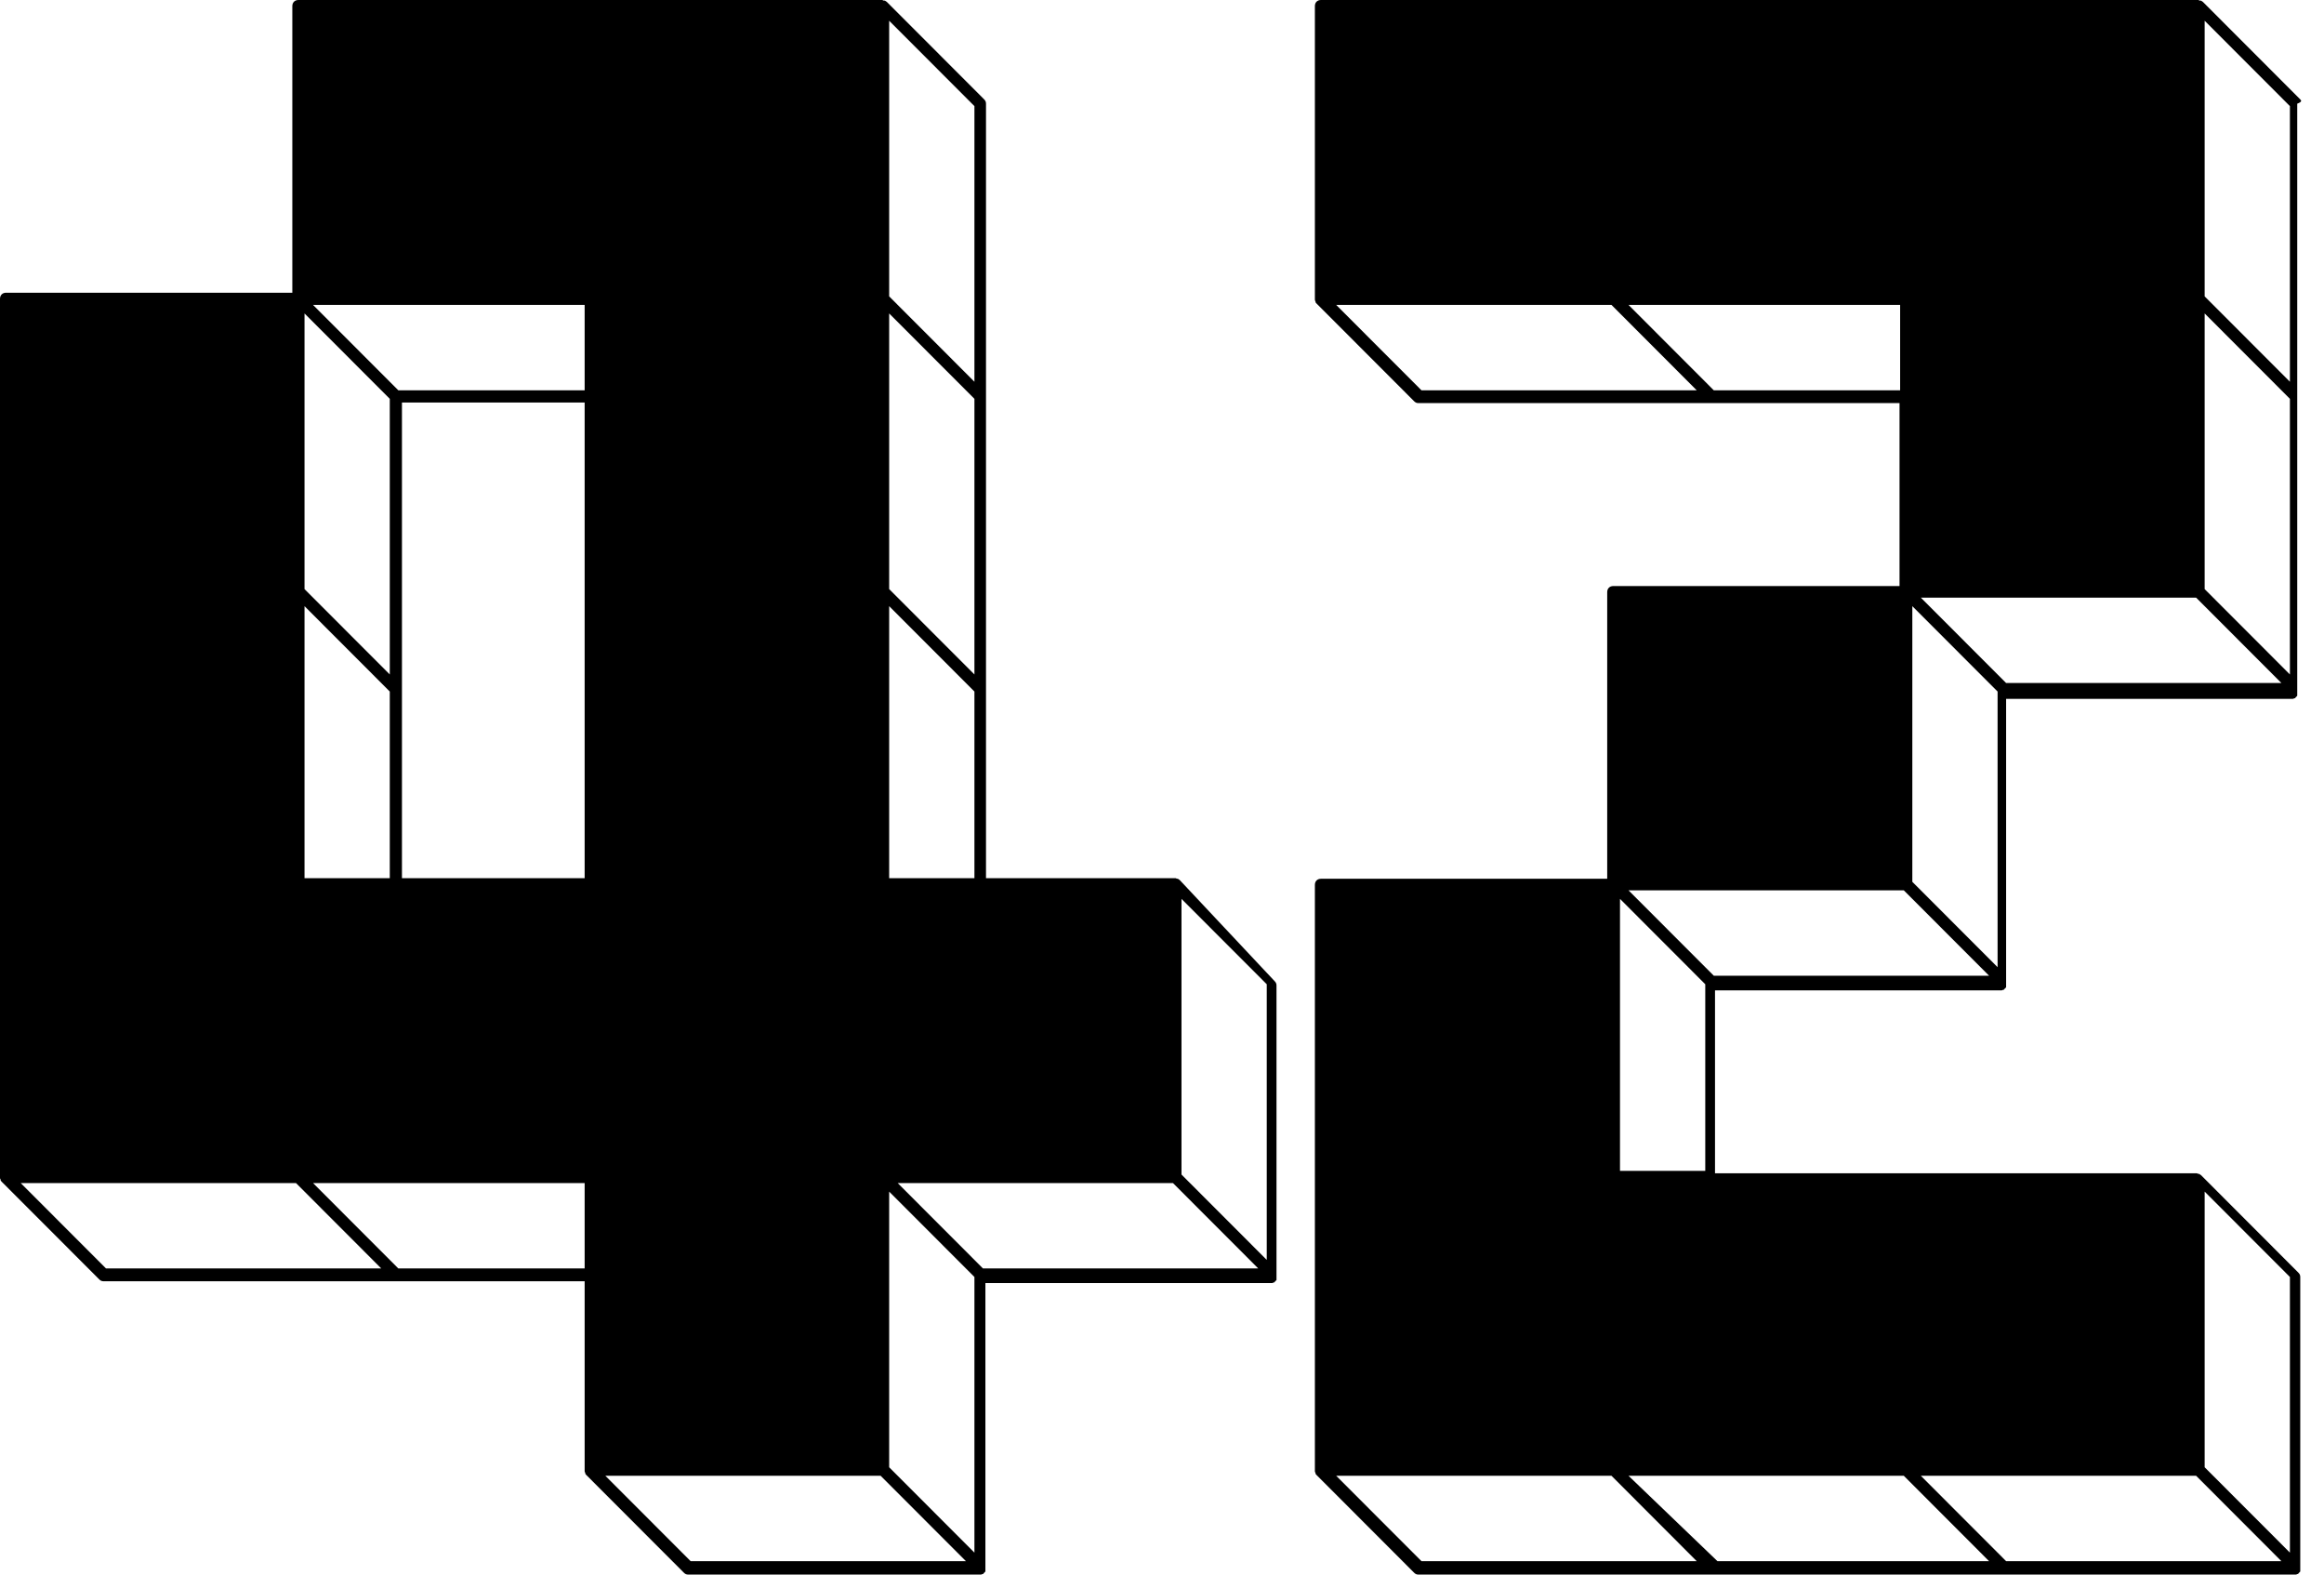 <svg width="93" height="63" viewBox="0 0 93 63" fill="none" xmlns="http://www.w3.org/2000/svg">
<path d="M47.207 35.209C47.183 35.184 47.158 35.184 47.134 35.16H47.11C47.085 35.16 47.061 35.136 47.037 35.136C47.037 35.136 47.037 35.136 47.012 35.136H39.457V27.572V15.86V4.148C39.457 4.075 39.433 4.026 39.384 3.977L35.485 0.073C35.46 0.049 35.436 0.049 35.411 0.024H35.387C35.363 0.024 35.338 0.024 35.314 0C35.314 0 35.314 0 35.29 0H23.64H11.942C11.796 0 11.698 0.098 11.698 0.244V11.712H0.244C0.097 11.712 0 11.809 0 11.956V23.668V35.38V47.091C0 47.091 0 47.091 0 47.116C0 47.14 0 47.165 0.024 47.189V47.213C0.024 47.238 0.049 47.262 0.073 47.287L3.973 51.191C4.021 51.239 4.07 51.264 4.143 51.264H15.841H23.396V58.828C23.396 58.828 23.396 58.828 23.396 58.852C23.396 58.876 23.396 58.901 23.421 58.925V58.95C23.421 58.974 23.445 58.998 23.47 59.023L27.369 62.927C27.418 62.976 27.466 63 27.54 63H39.238C39.262 63 39.287 63 39.311 62.976H39.335C39.335 62.976 39.36 62.976 39.36 62.951L39.384 62.927L39.408 62.902L39.433 62.878V62.854V62.829V62.805V51.337H50.887C50.912 51.337 50.936 51.337 50.96 51.312H50.985C50.985 51.312 51.009 51.312 51.009 51.288L51.033 51.264L51.058 51.239L51.082 51.215V51.191V51.166V51.142V39.43C51.082 39.357 51.058 39.308 51.009 39.259L47.207 35.209ZM50.692 50.41L47.28 46.994V35.965L50.692 39.381V50.41ZM38.994 62.122L35.582 58.706V47.677L38.994 51.093V62.122ZM38.994 26.986L35.582 23.57V12.541L38.994 15.957V26.986ZM16.085 27.572V16.104H23.396V23.668V35.136H16.085V27.572ZM23.396 15.616H15.939L12.527 12.2H23.396V15.616ZM15.598 35.136H12.186V24.253L15.598 27.669V35.136ZM15.598 15.957V26.986L12.186 23.57V12.541L15.598 15.957ZM35.582 35.136V24.253L38.994 27.669V35.136H35.582ZM38.994 15.274L35.582 11.858V0.83L38.994 4.246V15.274ZM4.241 50.751L0.829 47.335H11.845L15.256 50.751H4.241ZM15.939 50.751L12.527 47.335H23.396V50.751H15.939ZM27.637 62.463L24.225 59.047H35.241L38.653 62.463H27.637ZM39.335 50.751L35.923 47.335H46.939L50.351 50.751H39.335Z" fill="black"/>
<path d="M92.05 3.977L88.151 0.073C88.127 0.049 88.102 0.049 88.078 0.024H88.054C88.029 0.024 88.005 0.024 87.981 0C87.981 0 87.981 0 87.956 0H76.258H64.56H52.861C52.715 0 52.618 0.098 52.618 0.244V11.956C52.618 11.956 52.618 11.956 52.618 11.98C52.618 12.005 52.618 12.029 52.642 12.053V12.078C52.642 12.102 52.666 12.127 52.691 12.151L56.59 16.055C56.639 16.104 56.688 16.128 56.761 16.128H68.459H76.014V23.448H64.56C64.413 23.448 64.316 23.546 64.316 23.692V35.16H52.861C52.715 35.16 52.618 35.258 52.618 35.404V47.116V58.828C52.618 58.828 52.618 58.828 52.618 58.852C52.618 58.876 52.618 58.901 52.642 58.925V58.95C52.642 58.974 52.666 58.998 52.691 59.023L56.59 62.927C56.639 62.976 56.688 63 56.761 63H68.459H80.157H91.856C91.88 63 91.904 63 91.929 62.976H91.953C91.953 62.976 91.977 62.976 91.977 62.951L92.002 62.927L92.026 62.902L92.05 62.878V62.854V62.829V62.805V51.093C92.05 51.02 92.026 50.971 91.977 50.922L88.078 47.018C88.054 46.994 88.029 46.994 88.005 46.969H87.981C87.956 46.969 87.932 46.945 87.907 46.945C87.907 46.945 87.907 46.945 87.883 46.945H76.185H68.63V39.625H80.084C80.109 39.625 80.133 39.625 80.157 39.601H80.182C80.182 39.601 80.206 39.601 80.206 39.576L80.23 39.552L80.255 39.528L80.279 39.503V39.479V39.454V39.43V27.962H91.734C91.758 27.962 91.782 27.962 91.807 27.938H91.831C91.831 27.938 91.856 27.938 91.856 27.913L91.88 27.889L91.904 27.864L91.929 27.84V27.816V27.791V27.767V15.86V4.148C92.124 4.075 92.099 4.026 92.05 3.977ZM79.938 38.698L76.526 35.282V24.253L79.938 27.669V38.698ZM88.224 12.541L91.636 15.957V26.986L88.224 23.57V12.541ZM91.636 15.274L88.224 11.858V0.83L91.636 4.246V15.274ZM56.883 15.616L53.471 12.2H64.487L67.898 15.616H56.883ZM68.581 15.616L65.169 12.2H76.038V15.616H68.581ZM56.883 62.463L53.471 59.047H64.487L67.898 62.463H56.883ZM68.727 62.463L65.169 59.047H76.185L79.597 62.463H68.727ZM80.279 62.463L76.867 59.047H87.883L91.295 62.463H80.279ZM91.636 62.122L88.224 58.706V47.677L91.636 51.093V62.122ZM64.828 46.847V35.965L68.24 39.381V46.847H64.828ZM68.581 39.039L65.169 35.623H76.185L79.597 39.039H68.581ZM80.279 27.328L76.867 23.912H87.883L91.295 27.328H80.279Z" fill="black"/>
</svg>
